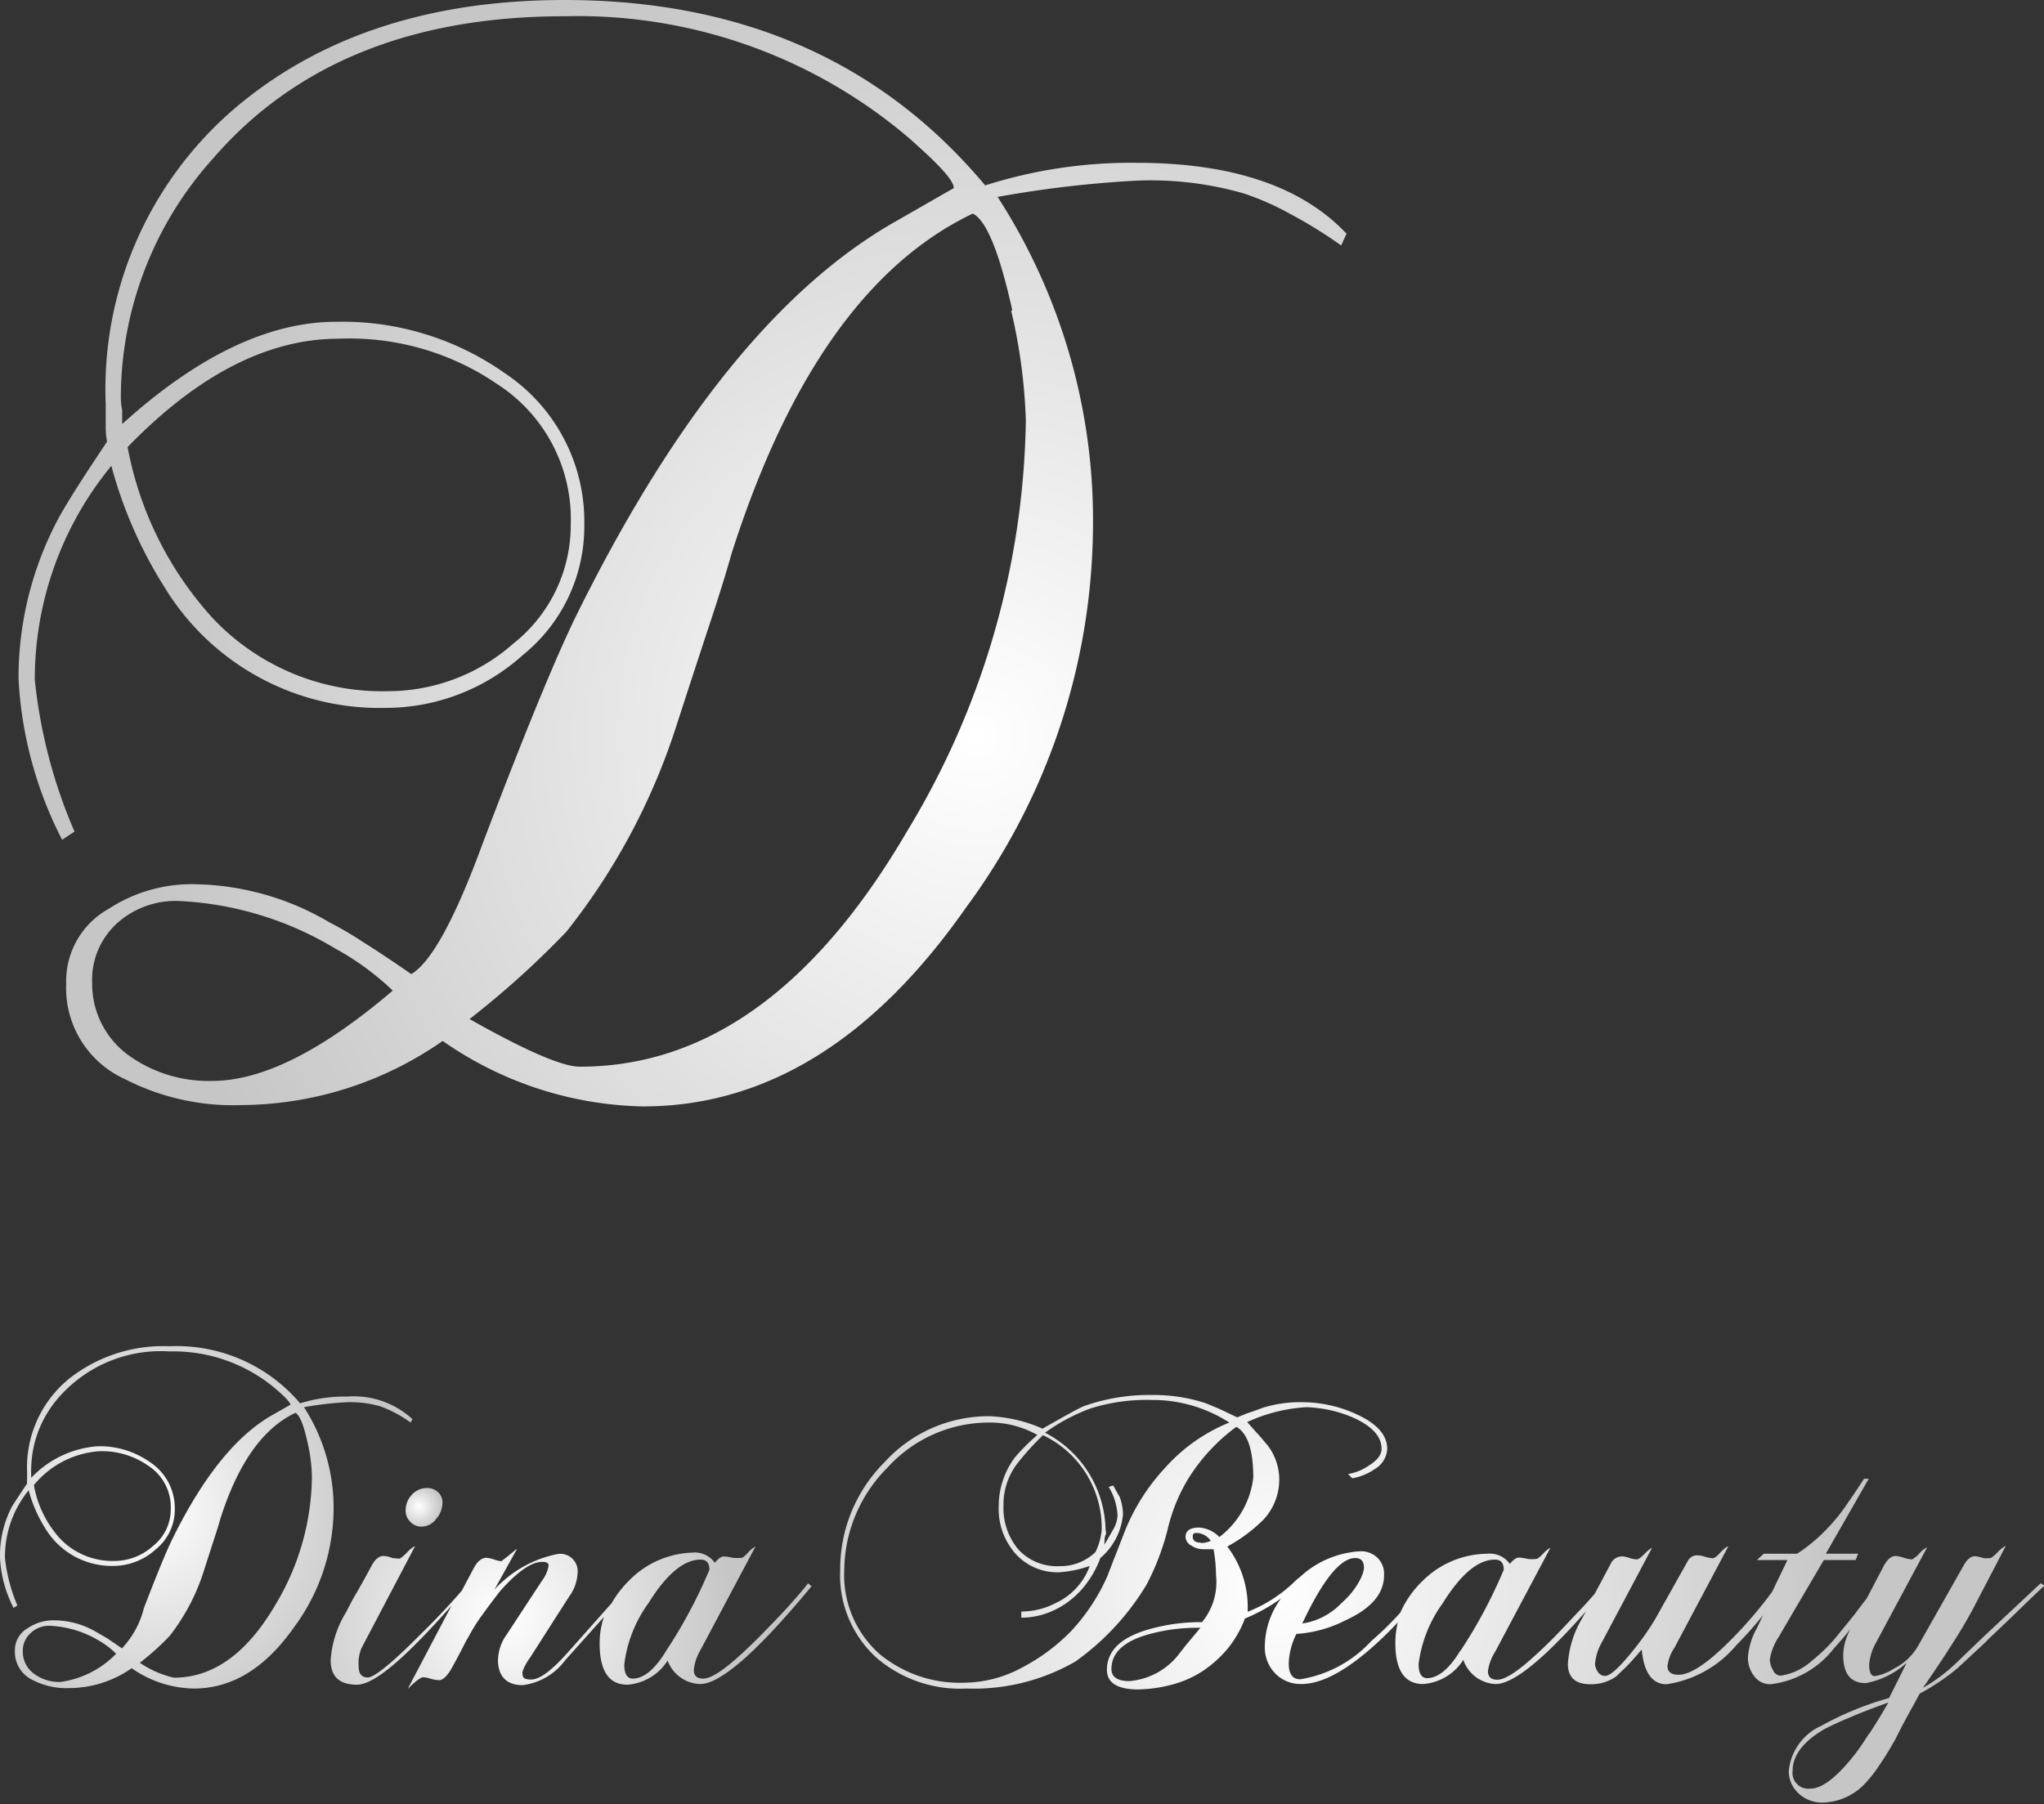 <svg xmlns="http://www.w3.org/2000/svg" xmlns:xlink="http://www.w3.org/1999/xlink" viewBox="0 0 90.5 79.9"><rect x="0" y="0" width="90.5" height="79.9" fill="#333333" stroke="none"/><defs><style>.cls-1{fill:url(#radial-gradient);}.cls-2{fill:url(#radial-gradient-2);}.cls-3{fill:url(#radial-gradient-3);}.cls-4{fill:url(#radial-gradient-4);}.cls-5{fill:url(#radial-gradient-5);}</style><radialGradient id="radial-gradient" cx="6.55" cy="66.89" r="10.2" gradientUnits="userSpaceOnUse"><stop offset="0" stop-color="#fff"/><stop offset="1" stop-color="#c6c6c6"/></radialGradient><radialGradient id="radial-gradient-2" cx="18.54" cy="66.72" r="0.99" xlink:href="#radial-gradient"/><radialGradient id="radial-gradient-3" cx="22.28" cy="71.51" r="10.14" xlink:href="#radial-gradient"/><radialGradient id="radial-gradient-4" cx="56.3" cy="70.44" r="25.58" xlink:href="#radial-gradient"/><radialGradient id="radial-gradient-5" cx="43.24" cy="32.59" r="37.02" xlink:href="#radial-gradient"/></defs><g id="Layer_2" data-name="Layer 2"><g id="Layer_2_copy" data-name="Layer 2 copy"><path class="cls-1" d="M13.46,62.32a14.84,14.84,0,0,1,1.91-.22,4.78,4.78,0,0,1,1.46.18,4.81,4.81,0,0,1,.64.28,5.31,5.31,0,0,1,.71.44l.08-.15a3.82,3.82,0,0,0-2.89-1,6.56,6.56,0,0,0-2.08.3A7.17,7.17,0,0,0,7.5,59.62a6.73,6.73,0,0,0-4.43,1.43A5.06,5.06,0,0,0,1.2,65.19v.3a1.49,1.49,0,0,0,0,.21c-.31.46-.53.8-.66,1A4.7,4.7,0,0,0,0,69a5.45,5.45,0,0,0,.6,2.21l.17-.11A7.29,7.29,0,0,1,.22,69,4.65,4.65,0,0,1,1.27,66,6.05,6.05,0,0,0,2,67.68a3.44,3.44,0,0,0,3,1.67,2.79,2.79,0,0,0,1.89-.73,2.26,2.26,0,0,0,.85-1.78,2.44,2.44,0,0,0-1.09-2.08,3.85,3.85,0,0,0-2.32-.71,4.49,4.49,0,0,0-2.95,1.4v-.19a1.09,1.09,0,0,1,0-.18A4.89,4.89,0,0,1,2.68,61.8,6,6,0,0,1,7.5,59.85a7,7,0,0,1,4.72,1.67c.41.35.62.58.64.69l-.79.45c-1.59.9-3.05,2.7-4.4,5.42-.29.58-.72,1.63-1.3,3.14A4,4,0,0,1,5.4,73l-.66-.45-.47-.27a3.7,3.7,0,0,0-1.83-.52,2,2,0,0,0-1.2.34,1.12,1.12,0,0,0-.58,1,1.37,1.37,0,0,0,.8,1.31,3.25,3.25,0,0,0,1.61.35,4.85,4.85,0,0,0,2.76-.88,4.92,4.92,0,0,0,2.75.9c1.69,0,3.17-.9,4.45-2.73a8.89,8.89,0,0,0,1.74-5.16A8.22,8.22,0,0,0,13.46,62.32ZM4.4,64.27a3.57,3.57,0,0,1,2.16.64,2.18,2.18,0,0,1,1,1.93,2.06,2.06,0,0,1-.79,1.63,2.56,2.56,0,0,1-1.72.66,3.21,3.21,0,0,1-2.4-1A4.75,4.75,0,0,1,1.5,65.77,4.11,4.11,0,0,1,4.4,64.27ZM2.66,74.49a1.88,1.88,0,0,1-1.12-.34,1.21,1.21,0,0,1-.53-1,1.05,1.05,0,0,1,.34-.82A1.18,1.18,0,0,1,2.19,72a4.62,4.62,0,0,1,2.16.64,3.66,3.66,0,0,1,.79.6A4.22,4.22,0,0,1,2.66,74.49Zm9.54-3.43Q10.31,74.3,7.7,74.3a4.43,4.43,0,0,1-1.51-.66,11.35,11.35,0,0,0,1.33-1.2A9.19,9.19,0,0,0,9,69.65c.18-.57.34-1.06.47-1.46s.23-.71.29-.94c.78-2.44,1.88-4,3.32-4.68.19.1.37.54.54,1.33a7.05,7.05,0,0,1,.19,1.51A11.16,11.16,0,0,1,12.2,71.06Z"/><path class="cls-2" d="M18.24,66.19a1,1,0,0,0-.28.69.69.69,0,0,0,.2.51.67.67,0,0,0,.51.22.81.81,0,0,0,.64-.34,1.1,1.1,0,0,0,.28-.73.6.6,0,0,0-.2-.46.68.68,0,0,0-.48-.18A.9.9,0,0,0,18.24,66.19Z"/><path class="cls-3" d="M34.8,71.26c-.37.4-.78.82-1.21,1.26-1.22,1.21-2,1.82-2.46,1.82-.27,0-.41-.13-.41-.38A2.13,2.13,0,0,1,31,73.1l2.45-4.61a1.2,1.2,0,0,0-.32.26q-.22.24-.3.24a1.84,1.84,0,0,1-.39,0,2,2,0,0,0-.39-.06c-.12,0-.25.1-.4.28a1.09,1.09,0,0,0-1-.45A4.11,4.11,0,0,0,27.85,70a4.79,4.79,0,0,0-.77,1l-2,2.25c-.68.75-1.19,1.13-1.56,1.13s-.39-.11-.39-.34a2.43,2.43,0,0,1,.34-.63l1.74-2.72a1.86,1.86,0,0,0,.36-1,.77.77,0,0,0-.87-.87,5.15,5.15,0,0,0-2.81,1.58l1-1.8a.5.5,0,0,0-.13.09l-.25.21-.31.24a1.18,1.18,0,0,1-.31-.07,1.44,1.44,0,0,0-.35-.08c-.21,0-.4.15-.56.45l-.53,1c-.47.55-1.1,1.23-1.89,2-1.22,1.23-2,1.85-2.27,1.85s-.41-.16-.41-.48A1.79,1.79,0,0,1,16,73l2.38-4.53a1.15,1.15,0,0,0-.37.3c-.18.17-.29.26-.34.26L17.37,69a1.08,1.08,0,0,0-.39-.09c-.19,0-.36.13-.51.4-.27.5-.5.92-.7,1.26s-.34.62-.44.82a4.63,4.63,0,0,0-.69,2.13c0,.73.39,1.09,1.16,1.09s2.13-1.17,4.19-3.5L18.05,74.8c.35-.35.58-.52.69-.52a1.32,1.32,0,0,1,.34.07,1.64,1.64,0,0,0,.36.06c.18,0,.39-.21.61-.62s.36-.67.47-.89.19-.36.23-.42a7.91,7.91,0,0,1,.63-1c.23-.32.48-.65.75-1,.77-.87,1.39-1.31,1.88-1.31.19,0,.28.05.28.17A1.51,1.51,0,0,1,24,70l-1.56,2.38a2,2,0,0,0-.39,1.14c0,.74.4,1.11,1.09,1.11a2.77,2.77,0,0,0,1.89-1.11l1.71-1.91a3.6,3.6,0,0,0-.19,1.18c0,1.21.41,1.82,1.23,1.82a2.3,2.3,0,0,0,1.78-1.07A1.58,1.58,0,0,0,31,74.58q1.35,0,4.93-4.33l-.15-.13C35.5,70.48,35.16,70.86,34.8,71.26ZM29.5,73.1c-.49.82-1,1.24-1.48,1.24-.25,0-.38-.21-.38-.62A5.79,5.79,0,0,1,28.71,71c.8-1.29,1.57-1.93,2.31-1.93q.39,0,.39.45A21.83,21.83,0,0,1,29.5,73.1Z"/><path class="cls-4" d="M90.35,70.12l-2.48,2.32-1.29,1.24a7.41,7.41,0,0,1-1.44,1.07c.47-.68.91-1.33,1.33-2a20.77,20.77,0,0,0,1.1-1.91l1.24-2.38a1.18,1.18,0,0,0-.36.28c-.17.17-.28.26-.33.26A1.09,1.09,0,0,1,87.8,69a1.25,1.25,0,0,0-.36-.08c-.19,0-.36.15-.52.45l-2,3.53a2.56,2.56,0,0,1-1.07,1,2.2,2.2,0,0,1-.84.33c-.17,0-.25-.17-.25-.52a2.32,2.32,0,0,1,.28-.92l2.29-4.27a1.18,1.18,0,0,0-.35.28,1.28,1.28,0,0,1-.32.26,1.29,1.29,0,0,1-.36-.07,1.45,1.45,0,0,0-.37-.08c-.19,0-.37.15-.53.45l-.75,1.43c-.18.23-.35.45-.5.66l-.81,1a7.41,7.41,0,0,1-1.13,1.11,2.59,2.59,0,0,1-1.38.65.38.38,0,0,1-.33-.25,1,1,0,0,1-.14-.46,2.57,2.57,0,0,1,.39-1l2-3.41h1.41l.11-.28H80.84l1.9-3.32h-.21c-.27.42-.52.79-.73,1.09a7.36,7.36,0,0,1-.56.74,7.74,7.74,0,0,1-1.67,1.49H78.09l-.3.28h1.35l-.68,1.41a19.05,19.05,0,0,1-1.7,2c-1.08,1.11-1.89,1.67-2.44,1.67-.32,0-.49-.13-.49-.38a1.83,1.83,0,0,1,.31-.82l2.38-4.48c-.07,0-.19.1-.36.28s-.27.24-.32.24a1.65,1.65,0,0,1-.33-.06,1.19,1.19,0,0,0-.34-.07.46.46,0,0,0-.44.25l-1.46,2.6a12.22,12.22,0,0,1-1,1.41q-.87,1.08-1.2,1.08t-.45-.48a2.28,2.28,0,0,1,.3-1l2.23-4.2a1.56,1.56,0,0,0-.34.28q-.24.24-.33.24a1.29,1.29,0,0,1-.33-.06,1.1,1.1,0,0,0-.29-.07.55.55,0,0,0-.51.26l-.74,1.39c-.21.24-.42.48-.66.73s-.77.82-1.2,1.26c-1.22,1.21-2,1.82-2.46,1.82-.27,0-.41-.13-.41-.38a2.13,2.13,0,0,1,.32-.86l2.45-4.61a1.2,1.2,0,0,0-.32.26q-.23.24-.3.24a1.77,1.77,0,0,1-.39,0,2,2,0,0,0-.39-.06c-.12,0-.25.1-.4.28a1.09,1.09,0,0,0-1-.45A4.11,4.11,0,0,0,63,70a4.44,4.44,0,0,0-1,1.42,14.17,14.17,0,0,1-1.29,1.26,5.43,5.43,0,0,1-3.14,1.69c-.34,0-.51-.23-.51-.7a3.14,3.14,0,0,1,.34-1.31,5.49,5.49,0,0,0,2.17-.6c1.14-.52,1.71-1.18,1.71-2A1,1,0,0,0,61,69a1.05,1.05,0,0,0-.75-.3,4.25,4.25,0,0,0-2.68,1.13,3.11,3.11,0,0,0-.33.29l0,0a6.19,6.19,0,0,1-2,1.26,4.44,4.44,0,0,0-.9-2.89,7,7,0,0,0,1.61-1.2,2.6,2.6,0,0,0,.69-1.82,2.49,2.49,0,0,0-.5-1.44l-.32-.38-.6-.67a7.23,7.23,0,0,1,2.62-.66,5.67,5.67,0,0,1,2,.43c.88.38,1.33.85,1.33,1.41q0,.4-.57.75a2.28,2.28,0,0,1-.91.37l.18.19a2.51,2.51,0,0,0,1-.41,1.1,1.1,0,0,0,.55-.9c0-.62-.48-1.14-1.43-1.56a5.76,5.76,0,0,0-2.23-.5,5.63,5.63,0,0,0-1.83.24c-.28.1-.51.19-.71.25l-.44.18L54,62.4l-.6-.25A7.3,7.3,0,0,0,51,61.78a8.62,8.62,0,0,0-3,.49c-.21.08-.82.42-1.84,1a6.46,6.46,0,0,0-2.32-.55,6.23,6.23,0,0,0-4.69,2.05,6.69,6.69,0,0,0-1.95,4.78,4.93,4.93,0,0,0,1.6,3.86,5.67,5.67,0,0,0,4,1.37,9,9,0,0,0,4.82-1.2,11.36,11.36,0,0,0,3.15-3.41,11.2,11.2,0,0,0,.92-2.4,7.71,7.71,0,0,1,.95-2.33,8.27,8.27,0,0,1,2.1-2.25q.75.42.75,2.25a3.87,3.87,0,0,1-1.5,2.63,1.37,1.37,0,0,0-.9-.42q-.6,0-.6.42a.46.46,0,0,0,.26.38.94.94,0,0,0,.49.16h.24l.25,0a6.67,6.67,0,0,1,.11,1.15,2.78,2.78,0,0,1-.62,2.08,8.32,8.32,0,0,0-2.53.37q-1.68.54-1.68,1.74c0,.55.42.84,1.27.87a6.18,6.18,0,0,0,1.56-.2,4.68,4.68,0,0,0,1.39-.6,5.22,5.22,0,0,0,1.12-1,4.78,4.78,0,0,0,.77-1.34,7.85,7.85,0,0,0,1.6-.89A3.63,3.63,0,0,0,56,72.93a1.65,1.65,0,0,0,.46,1.18,1.57,1.57,0,0,0,1.16.47q1.36,0,3.33-1.8c.35-.32.66-.63.94-.93a3.84,3.84,0,0,0-.11.91c0,1.21.41,1.82,1.23,1.82a2.3,2.3,0,0,0,1.78-1.07,1.58,1.58,0,0,0,1.43,1.07q1.16,0,4-3.22l-.18.33a4.48,4.48,0,0,0-.62,2q0,.9,1,.9a1.93,1.93,0,0,0,1.13-.34l.44-.42c.19-.19.42-.45.7-.78.09,1,.45,1.54,1.1,1.54a5,5,0,0,0,3.08-1.72c.36-.37.72-.76,1.07-1.19l.12-.15-.27.57a3.2,3.2,0,0,0-.4,1.29,1.35,1.35,0,0,0,.27.83.87.87,0,0,0,.73.37A4.17,4.17,0,0,0,81.2,73c.22-.24.46-.52.73-.85a2.47,2.47,0,0,0-.32,1.15c0,.83.33,1.24,1,1.24a3.7,3.7,0,0,0,1.81-.9l-.78,1.56a13.91,13.91,0,0,0-3,1.23,2.45,2.45,0,0,0-1.44,2,1.33,1.33,0,0,0,.44,1,1.51,1.51,0,0,0,1.07.4,2.65,2.65,0,0,0,1.9-.88,5.58,5.58,0,0,0,.61-.79c.22-.31.44-.68.68-1.1l.34-.67L85,75a9.57,9.57,0,0,0,1.68-1.13l.84-.78c.23-.21.41-.38.53-.51,1.24-1.16,2.06-2,2.48-2.36ZM60,69c.26,0,.39.14.39.43s-.34,1-1,1.57a3,3,0,0,1-1.73.9C58.58,69.93,59.37,69,60,69ZM48.78,67.74a2.8,2.8,0,0,1-.28,1,2.24,2.24,0,0,1-1.58.62,2.32,2.32,0,0,1-1.84-.75,2.85,2.85,0,0,1-.65-1.93A3,3,0,0,1,45,64.87a11.78,11.78,0,0,1,1.18-1.31A4.56,4.56,0,0,1,48.78,67.74ZM51.59,65a9.07,9.07,0,0,0-1.86,3l-.48,1.23c-.11.29-.19.48-.21.55a8.76,8.76,0,0,1-1.61,2.45,8.49,8.49,0,0,1-2.14,1.6,5.44,5.44,0,0,1-2.55.69,5.56,5.56,0,0,1-3.82-1.29,4.67,4.67,0,0,1-1.54-3.69A6.49,6.49,0,0,1,39.29,65a6.07,6.07,0,0,1,4.52-2,4.27,4.27,0,0,1,2.12.55,9.43,9.43,0,0,0-1,1,3.61,3.61,0,0,0-.71,2.13,3,3,0,0,0,.7,2.08,2.49,2.49,0,0,0,2,.87,5.15,5.15,0,0,0,1.33-.28A2.9,2.9,0,0,1,46.73,71a3.33,3.33,0,0,1-1.51.37v.27a3.33,3.33,0,0,0,1.14-.2,3.75,3.75,0,0,0,1-.55,3.85,3.85,0,0,0,.81-.85A4.44,4.44,0,0,0,48.72,69a2.88,2.88,0,0,0,1-1.92,2.31,2.31,0,0,0-.15-.8l-.08-.13-.2-.36-.2.06a2.71,2.71,0,0,1,.39,1.25,1.35,1.35,0,0,1-.2.65l-.38.66c0-.17,0-.31.05-.43s0-.18,0-.22a4.94,4.94,0,0,0-2.68-4.31,8.39,8.39,0,0,1,2-1.07A8.28,8.28,0,0,1,51,62a6.27,6.27,0,0,1,3.43,1A7.64,7.64,0,0,0,51.59,65Zm1.59,3.32c-.25,0-.37-.09-.37-.26s.07-.17.22-.17a.82.82,0,0,1,.58.35A1.26,1.26,0,0,1,53.18,68.34Zm-.64,4.5-.41.52A3.08,3.08,0,0,1,50,74.45c-.53,0-.79-.19-.79-.53,0-.7.51-1.2,1.54-1.51a8,8,0,0,1,2.4-.32Zm12.13.26c-.49.82-1,1.24-1.48,1.24-.25,0-.38-.21-.38-.62A5.79,5.79,0,0,1,63.88,71c.8-1.29,1.57-1.93,2.31-1.93q.39,0,.39.45A21.83,21.83,0,0,1,64.67,73.1Zm18.08,3.7c-.23.37-.43.66-.59.87-.78,1-1.45,1.56-2,1.56a.7.7,0,0,1-.79-.79c0-.67.46-1.28,1.37-1.82.25-.14.62-.31,1.09-.51s1.07-.44,1.78-.69C83.26,76,83,76.43,82.75,76.8Z"/><path class="cls-5" d="M59.38,10.87a20.33,20.33,0,0,0-2.3-1.42,12,12,0,0,0-2-.88A14.94,14.94,0,0,0,50.32,8a49.39,49.39,0,0,0-6.15.72,26.4,26.4,0,0,1,4.22,14.85,28.65,28.65,0,0,1-5.61,16.61Q36.62,49,28.47,49a16,16,0,0,1-8.87-2.9,15.71,15.71,0,0,1-8.88,2.84,10.49,10.49,0,0,1-5.19-1.15,4.43,4.43,0,0,1-2.6-4.22,3.67,3.67,0,0,1,1.88-3.32,6.73,6.73,0,0,1,3.86-1.09,12.07,12.07,0,0,1,5.92,1.69,15.88,15.88,0,0,1,1.5.88c.61.38,1.31.85,2.12,1.41q1.32-.78,3.14-5.73,2.77-7.3,4.16-10.14Q32,14.12,39.7,9.78l2.53-1.45c0-.36-.72-1.1-2-2.23A22.61,22.61,0,0,0,25,.72Q14.89.72,9.45,7a15.85,15.85,0,0,0-4.1,10.57,3.05,3.05,0,0,0,.06.6v.61q5-4.53,9.48-4.53a12.49,12.49,0,0,1,7.48,2.29,7.88,7.88,0,0,1,3.5,6.7A7.31,7.31,0,0,1,23.16,29a9.08,9.08,0,0,1-6.1,2.35A11.14,11.14,0,0,1,7.28,26a19.55,19.55,0,0,1-2.35-5.37,14.89,14.89,0,0,0-3.39,9.47A22.78,22.78,0,0,0,3.3,36.83l-.55.36A17.53,17.53,0,0,1,.82,30.06a15,15,0,0,1,1.81-7.18c.4-.72,1.11-1.83,2.11-3.32a3.37,3.37,0,0,1-.06-.66v-1a16.37,16.37,0,0,1,6-13.34Q16.27,0,25,0,36.75,0,43.62,8.21a21.31,21.31,0,0,1,6.7-1q6.34,0,9.3,3.14ZM14.83,42A14.73,14.73,0,0,0,7.88,39.9a3.88,3.88,0,0,0-2.71,1,3.39,3.39,0,0,0-1.09,2.63,3.91,3.91,0,0,0,1.69,3.26,6.06,6.06,0,0,0,3.62,1.08c2.22,0,4.87-1.33,8-4A12.07,12.07,0,0,0,14.83,42ZM22,17A11.59,11.59,0,0,0,15,15Q10.3,15,5.65,19.8a15.43,15.43,0,0,0,3.8,7.61,10.3,10.3,0,0,0,7.73,3.2,8.37,8.37,0,0,0,5.55-2.11,6.68,6.68,0,0,0,2.54-5.26A7.11,7.11,0,0,0,22,17Zm22.82-3.26c-.56-2.53-1.15-4-1.75-4.28q-6.94,3.31-10.69,15.09c-.2.72-.51,1.73-.93,3s-.94,2.86-1.54,4.71a28.77,28.77,0,0,1-4.83,9,39.63,39.63,0,0,1-4.29,3.87q3.75,2.12,4.89,2.11,8.4,0,14.49-10.44a36,36,0,0,0,5.25-18.18A24.29,24.29,0,0,0,44.77,13.76Z"/><path class="cls-5" d="M85.09,15.15a18.39,18.39,0,0,0-7.19-1.62,18,18,0,0,0-5.91.78l-2.27.81c-.62.23-1.09.42-1.41.58-.89-.44-1.69-.83-2.42-1.15S64.52,14,64,13.77a23.53,23.53,0,0,0-7.85-1.21,31.26,31.26,0,0,0-6.23.58,3,3,0,0,1,0,.6,30.62,30.62,0,0,1,6.18-.58,20.16,20.16,0,0,1,11,3.2A24.68,24.68,0,0,0,58,23a29.56,29.56,0,0,0-6,9.66c-.65,1.69-1.16,3-1.54,4s-.62,1.54-.7,1.78a27.25,27.25,0,0,1-5.19,7.88,27.2,27.2,0,0,1-6.88,5.16,17.54,17.54,0,0,1-8.21,2.23c-4.84,0-8.78-1.28-11.86-3.8a3.72,3.72,0,0,1-.38.64c3.15,2.62,7.22,4,12.24,4q9.29,0,15.51-3.87,5.13-3.26,10.14-11a33.85,33.85,0,0,0,3-7.72c1-3.58,2-6.08,3.08-7.49q4.47-6.09,6.76-7.24c1.61.88,2.42,3.3,2.42,7.24q0,3.93-4.83,8.45a4.51,4.51,0,0,0-2.9-1.32c-1.29,0-1.93.44-1.93,1.32a1.46,1.46,0,0,0,.84,1.24,3.11,3.11,0,0,0,1.57.51l.76,0,.81-.09A20.19,20.19,0,0,1,65,38.16q0,4.89-2,6.7a27,27,0,0,0-8.15,1.2q-5.43,1.75-5.43,5.62c0,1.77,1.37,2.69,4.11,2.78a20.18,20.18,0,0,0,5-.64,15.11,15.11,0,0,0,4.46-1.93,15.46,15.46,0,0,0,3.59-3.17,14.47,14.47,0,0,0,2.48-4.29,26.84,26.84,0,0,0,7.37-4.58L76,39.36a19.52,19.52,0,0,1-6.52,4,14.28,14.28,0,0,0-2.89-9.3,22,22,0,0,0,5.19-3.86A8.37,8.37,0,0,0,74,24.39a8,8,0,0,0-1.63-4.65c-.2-.24-.54-.64-1-1.2s-1.12-1.29-1.93-2.18a23.33,23.33,0,0,1,8.45-2.11,17.45,17.45,0,0,1,6.58,1.39c2.86,1.21,4.29,2.71,4.29,4.53,0,.88-.6,1.69-1.81,2.41a7.5,7.5,0,0,1-3,1.21l.6.6a8.1,8.1,0,0,0,3.32-1.33,3.58,3.58,0,0,0,1.76-2.89Q89.68,17.14,85.09,15.15Zm-22,18.54c-.8,0-1.2-.28-1.2-.85q0-.54.72-.54a2.6,2.6,0,0,1,1.87,1.15A4,4,0,0,1,63.11,33.69Zm-2,14.49c-.52.68-1,1.24-1.33,1.69-2.37,2.37-4.71,3.54-7,3.5-1.69,0-2.54-.6-2.54-1.69q0-3.39,5-4.89a26.45,26.45,0,0,1,7.73-1C62.19,46.69,61.58,47.49,61.06,48.18Z"/></g></g></svg>